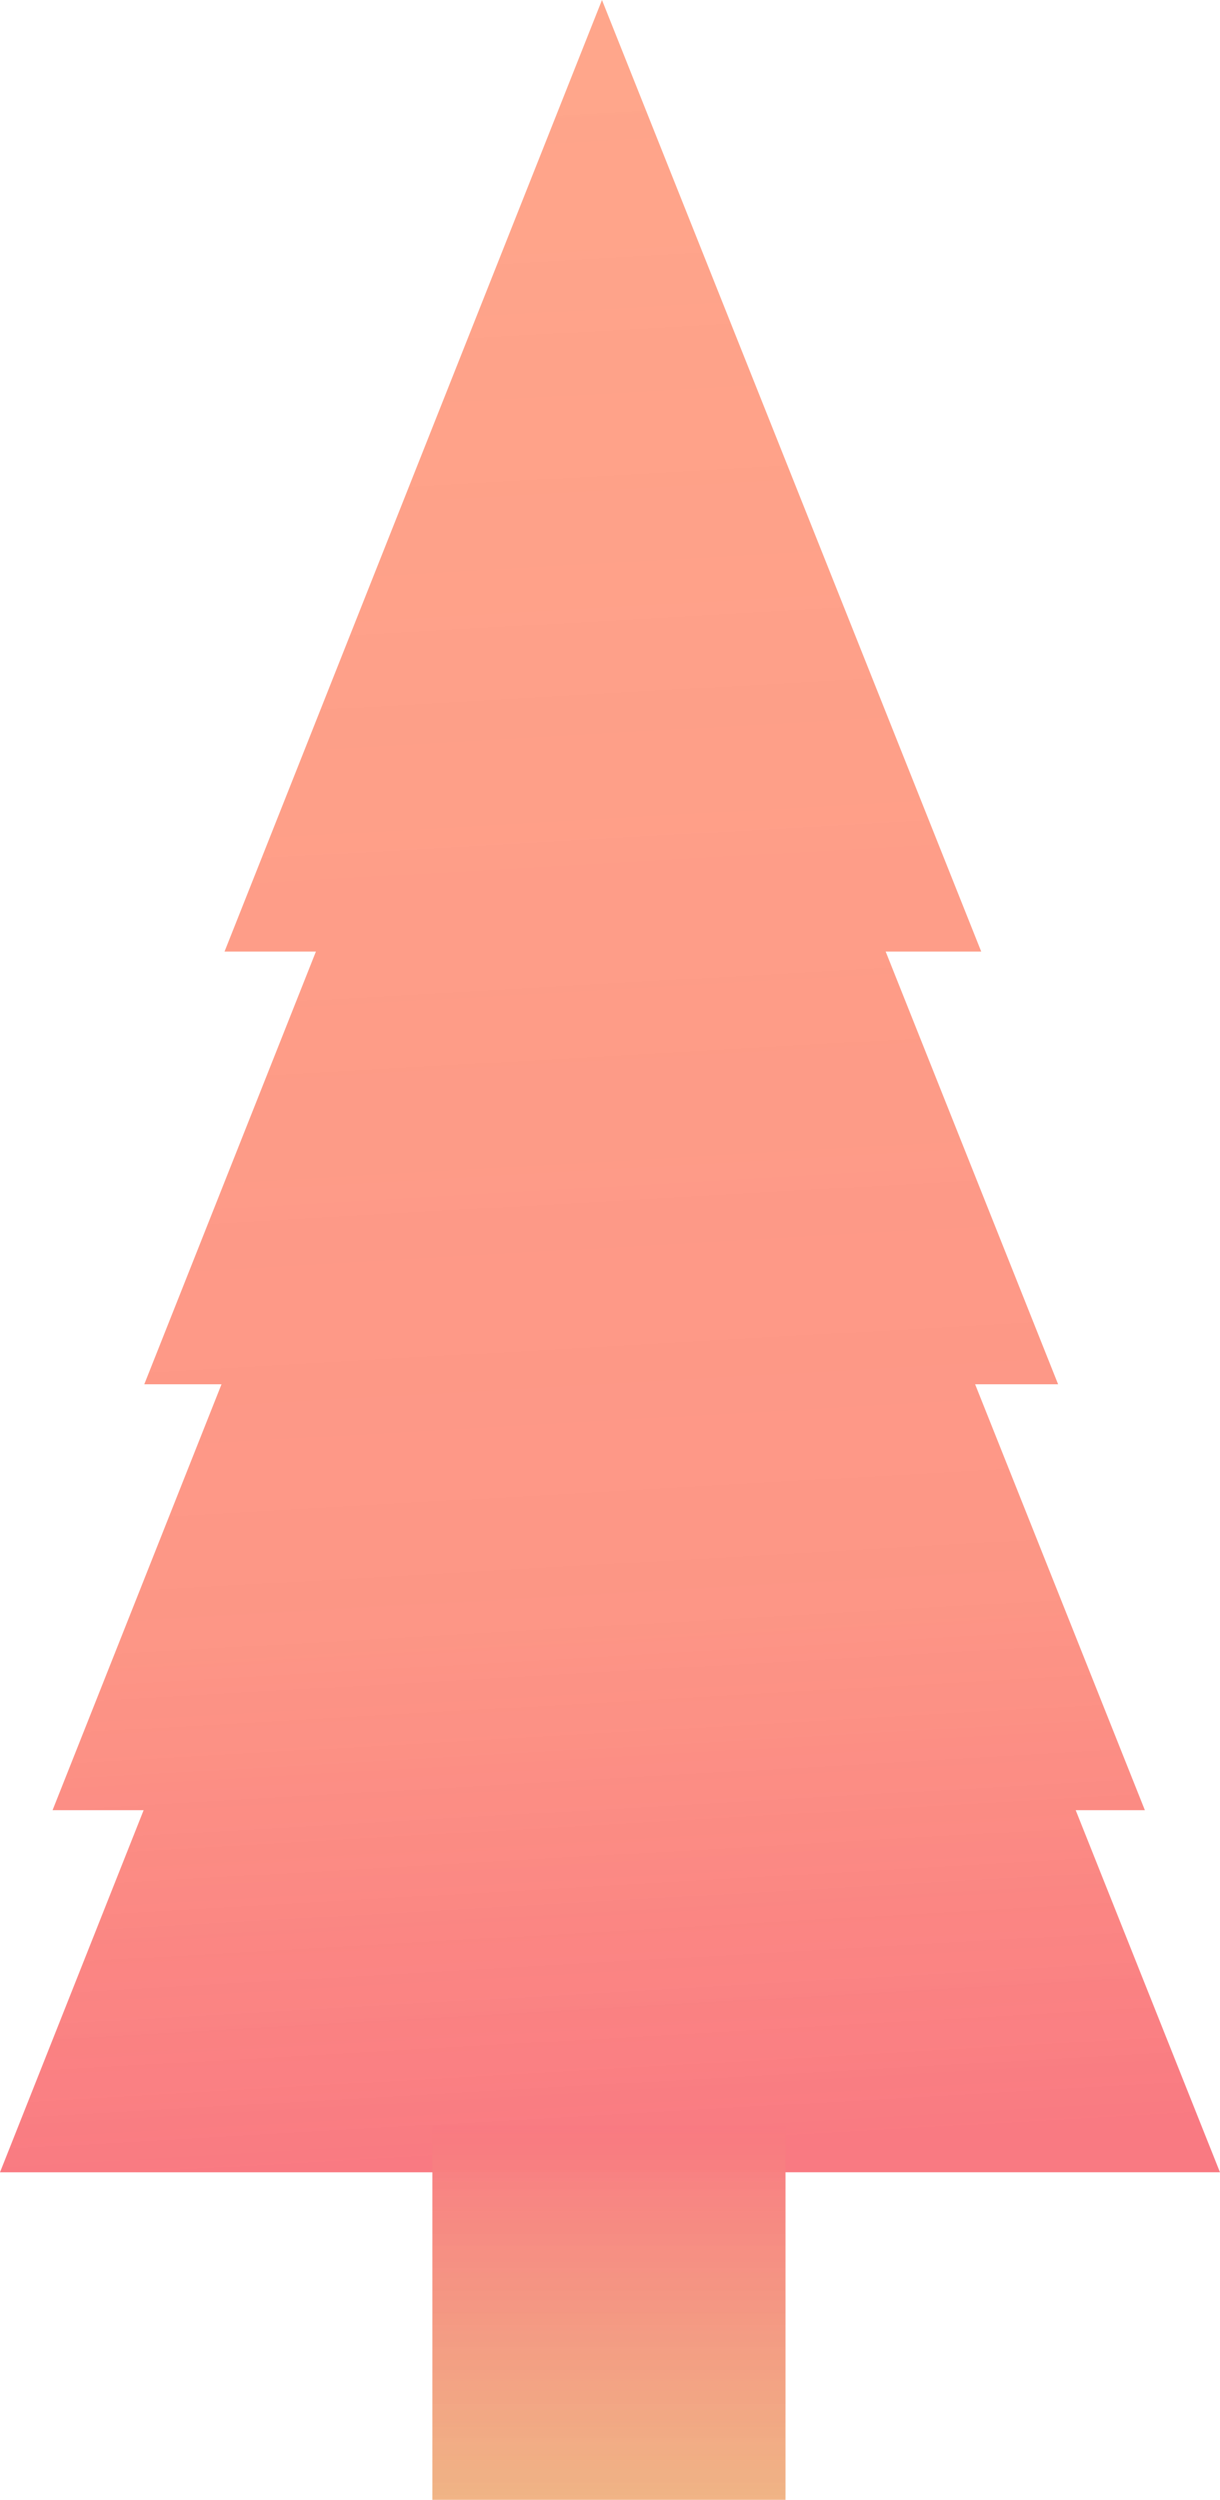 <svg xmlns="http://www.w3.org/2000/svg" xmlns:xlink="http://www.w3.org/1999/xlink" width="238.455" height="488.335" viewBox="0 0 238.455 488.335">
  <defs>
    <linearGradient id="linear-gradient" x1="0.466" y1="-0.037" x2="0.5" y2="1" gradientUnits="objectBoundingBox">
      <stop offset="0" stop-color="#ff3d00" stop-opacity="0.769"/>
      <stop offset="0.752" stop-color="#fb3111" stop-opacity="0.859"/>
      <stop offset="1" stop-color="#f51f2c"/>
    </linearGradient>
    <linearGradient id="linear-gradient-2" x1="0.5" x2="0.5" y2="1" gradientUnits="objectBoundingBox">
      <stop offset="0" stop-color="#f51f2c"/>
      <stop offset="1" stop-color="#e26d13" stop-opacity="0.871"/>
    </linearGradient>
  </defs>
  <g id="Tree_Shadow" transform="translate(-301.551 -293.396)">
    <g id="Tree_Shadow-2" data-name="Tree_Shadow" transform="translate(301.551 293.396)" opacity="0.59">
      <path id="Union_1" data-name="Union 1" d="M125.293,424.339H0l28.072-70.73h-17.8l33.022-83.2H28.2L61.748,185.88H43.887L117.659,0l74.125,185.88H173.108l33.705,84.525H190.592l33.179,83.2H210.25l28.2,70.73Z" transform="translate(0 0)" fill="url(#linear-gradient)"/>
      <rect id="Rectangle_1" data-name="Rectangle 1" width="69.018" height="73.078" transform="translate(84.513 415.257)" fill="url(#linear-gradient-2)"/>
    </g>
  </g>
</svg>
